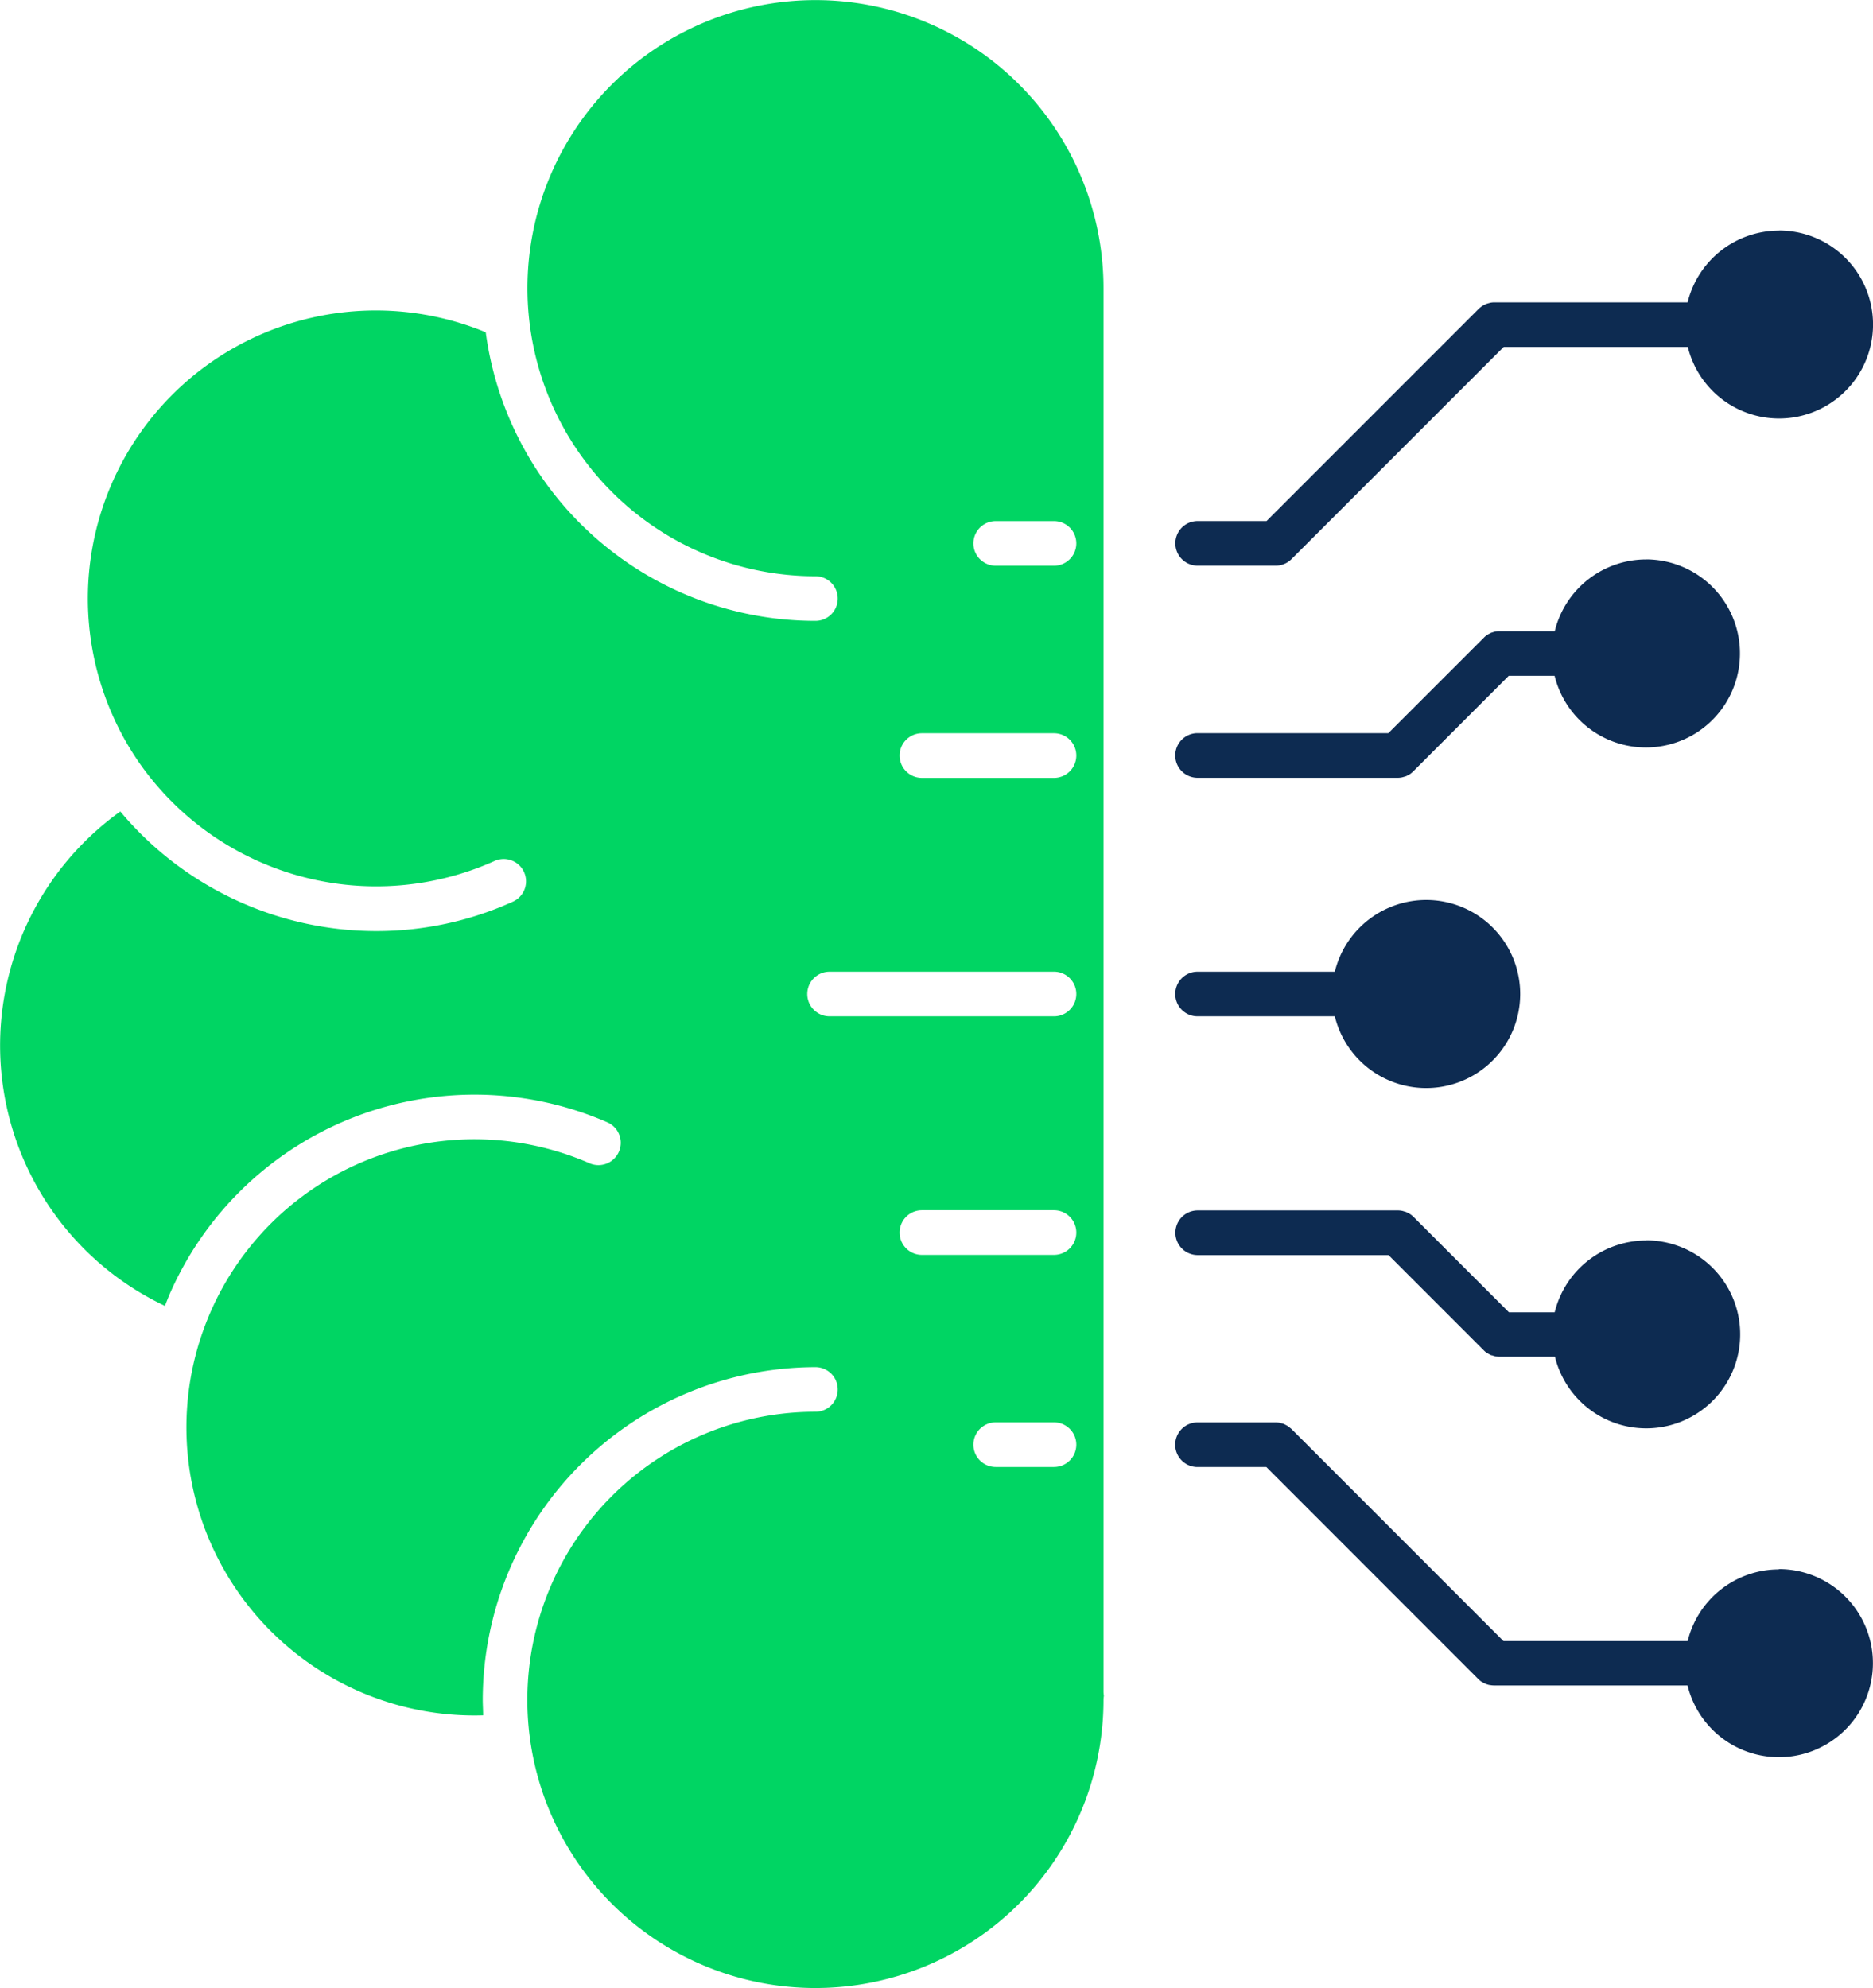 <svg xmlns="http://www.w3.org/2000/svg" width="38.784" height="41.16" viewBox="0 0 38.784 41.16">
  <g id="artificial-intelligence" transform="translate(-12.86)">
    <g id="Group_12358" data-name="Group 12358" transform="translate(12.86)">
      <g id="Group_12357" data-name="Group 12357" transform="translate(0)">
        <path id="Path_8430" data-name="Path 8430" d="M35.71,35.016V5.965a5.964,5.964,0,1,0-5.965,5.965.462.462,0,0,1,0,.924,6.886,6.886,0,0,1-6.827-5.975,5.963,5.963,0,0,0-7.707,7.973,5.888,5.888,0,0,0,.614,1.054A5.983,5.983,0,0,0,23.1,17.825a.462.462,0,0,1,.381.842,6.833,6.833,0,0,1-2.826.609A6.913,6.913,0,0,1,15.351,16.8a5.962,5.962,0,0,0,.925,10.236c.03-.079.061-.159.094-.236a6.888,6.888,0,0,1,9.067-3.564.462.462,0,0,1-.37.847,5.964,5.964,0,0,0-7.85,3.085,6.4,6.4,0,0,0-.231.622,5.965,5.965,0,0,0,5.878,7.723c0-.106-.008-.213-.008-.32a6.9,6.9,0,0,1,6.889-6.889.462.462,0,0,1,0,.924A5.965,5.965,0,1,0,35.71,35.2a.5.5,0,0,1,.008-.091A.544.544,0,0,1,35.71,35.016Zm-1.025-4.645H33.478a.462.462,0,0,1,0-.924h1.207a.462.462,0,0,1,0,.924Zm0-4.391H31.95a.462.462,0,1,1,0-.924h2.735a.462.462,0,0,1,0,.924Zm0-4.939H30.038a.462.462,0,0,1,0-.924h4.647a.462.462,0,0,1,0,.924Zm0-4.937H31.95a.462.462,0,1,1,0-.924h2.735a.462.462,0,0,1,0,.924Zm0-4.392H33.478a.462.462,0,1,1,0-.924h1.207a.462.462,0,1,1,0,.924Z" transform="translate(-12.86)" fill="#00d563"/>
      </g>
    </g>
    <g id="Group_12360" data-name="Group 12360" transform="translate(37.196 18.632)">
      <g id="Group_12359" data-name="Group 12359">
        <path id="Path_8431" data-name="Path 8431" d="M281.425,201.64a1.95,1.95,0,0,0-1.89,1.485h-2.842a.462.462,0,0,0,0,.924h2.842a1.947,1.947,0,1,0,1.89-2.409Z" transform="translate(-276.231 -201.64)" fill="#0d2b51"/>
      </g>
    </g>
    <g id="Group_12362" data-name="Group 12362" transform="translate(37.196 29.447)">
      <g id="Group_12361" data-name="Group 12361">
        <path id="Path_8432" data-name="Path 8432" d="M288.73,321.723a1.948,1.948,0,0,0-1.89,1.485h-3.813l-4.393-4.394-.029-.023a.374.374,0,0,0-.042-.033.384.384,0,0,0-.047-.026.265.265,0,0,0-.032-.017.365.365,0,0,0-.055-.017c-.011,0-.021-.007-.031-.009a.446.446,0,0,0-.091-.009h-1.616a.462.462,0,1,0,0,.924h1.425L282.511,324a.487.487,0,0,0,.064.052l.005,0a.447.447,0,0,0,.064.035l.016.007a.423.423,0,0,0,.075.023l.011,0a.442.442,0,0,0,.092.009h4a1.947,1.947,0,1,0,1.891-2.409Z" transform="translate(-276.23 -318.679)" fill="#0d2b51"/>
      </g>
    </g>
    <g id="Group_12364" data-name="Group 12364" transform="translate(37.196 25.056)">
      <g id="Group_12363" data-name="Group 12363">
        <path id="Path_8433" data-name="Path 8433" d="M285.977,271.786a1.951,1.951,0,0,0-1.891,1.486h-.948l-1.978-1.977,0,0a.468.468,0,0,0-.067-.054c-.012-.008-.026-.014-.039-.021s-.026-.015-.04-.021-.036-.011-.055-.017-.021-.007-.032-.009a.44.44,0,0,0-.092-.009h-4.141a.462.462,0,1,0,0,.924h3.951l1.975,1.975a.464.464,0,0,0,.075.061l.006,0a.509.509,0,0,0,.074.039l.012,0a.455.455,0,0,0,.163.03h1.141a1.946,1.946,0,1,0,1.89-2.41Z" transform="translate(-276.229 -271.16)" fill="#0d2b51"/>
      </g>
    </g>
    <g id="Group_12366" data-name="Group 12366" transform="translate(37.196 11.582)">
      <g id="Group_12365" data-name="Group 12365">
        <path id="Path_8434" data-name="Path 8434" d="M285.979,125.34a1.949,1.949,0,0,0-1.89,1.486h-1.141c-.014,0-.027,0-.041,0a.442.442,0,0,0-.049.006.507.507,0,0,0-.054.016.335.335,0,0,0-.032.01.466.466,0,0,0-.056.03c-.007,0-.016.007-.023.013a.37.37,0,0,0-.072.059l-1.977,1.976h-3.951a.462.462,0,0,0,0,.924h4.142a.438.438,0,0,0,.091-.009l.027-.007c.019-.006.04-.011.059-.018s.024-.013.035-.019a.408.408,0,0,0,.044-.023.574.574,0,0,0,.063-.052l.006-.006,1.977-1.977h.949a1.947,1.947,0,1,0,1.891-2.41Z" transform="translate(-276.231 -125.34)" fill="#0d2b51"/>
      </g>
    </g>
    <g id="Group_12368" data-name="Group 12368" transform="translate(37.196 4.774)">
      <g id="Group_12367" data-name="Group 12367">
        <path id="Path_8435" data-name="Path 8435" d="M288.73,51.67a1.951,1.951,0,0,0-1.891,1.486h-4a.448.448,0,0,0-.092.009l-.019.006a.477.477,0,0,0-.067.021l-.02.01a.459.459,0,0,0-.059.032l-.013.01a.439.439,0,0,0-.056.046l-4.393,4.393h-1.426a.462.462,0,1,0,0,.924h1.616a.461.461,0,0,0,.327-.136l4.394-4.393h3.812a1.946,1.946,0,1,0,1.89-2.41Z" transform="translate(-276.23 -51.67)" fill="#0d2b51"/>
      </g>
    </g>
  </g>
</svg>
